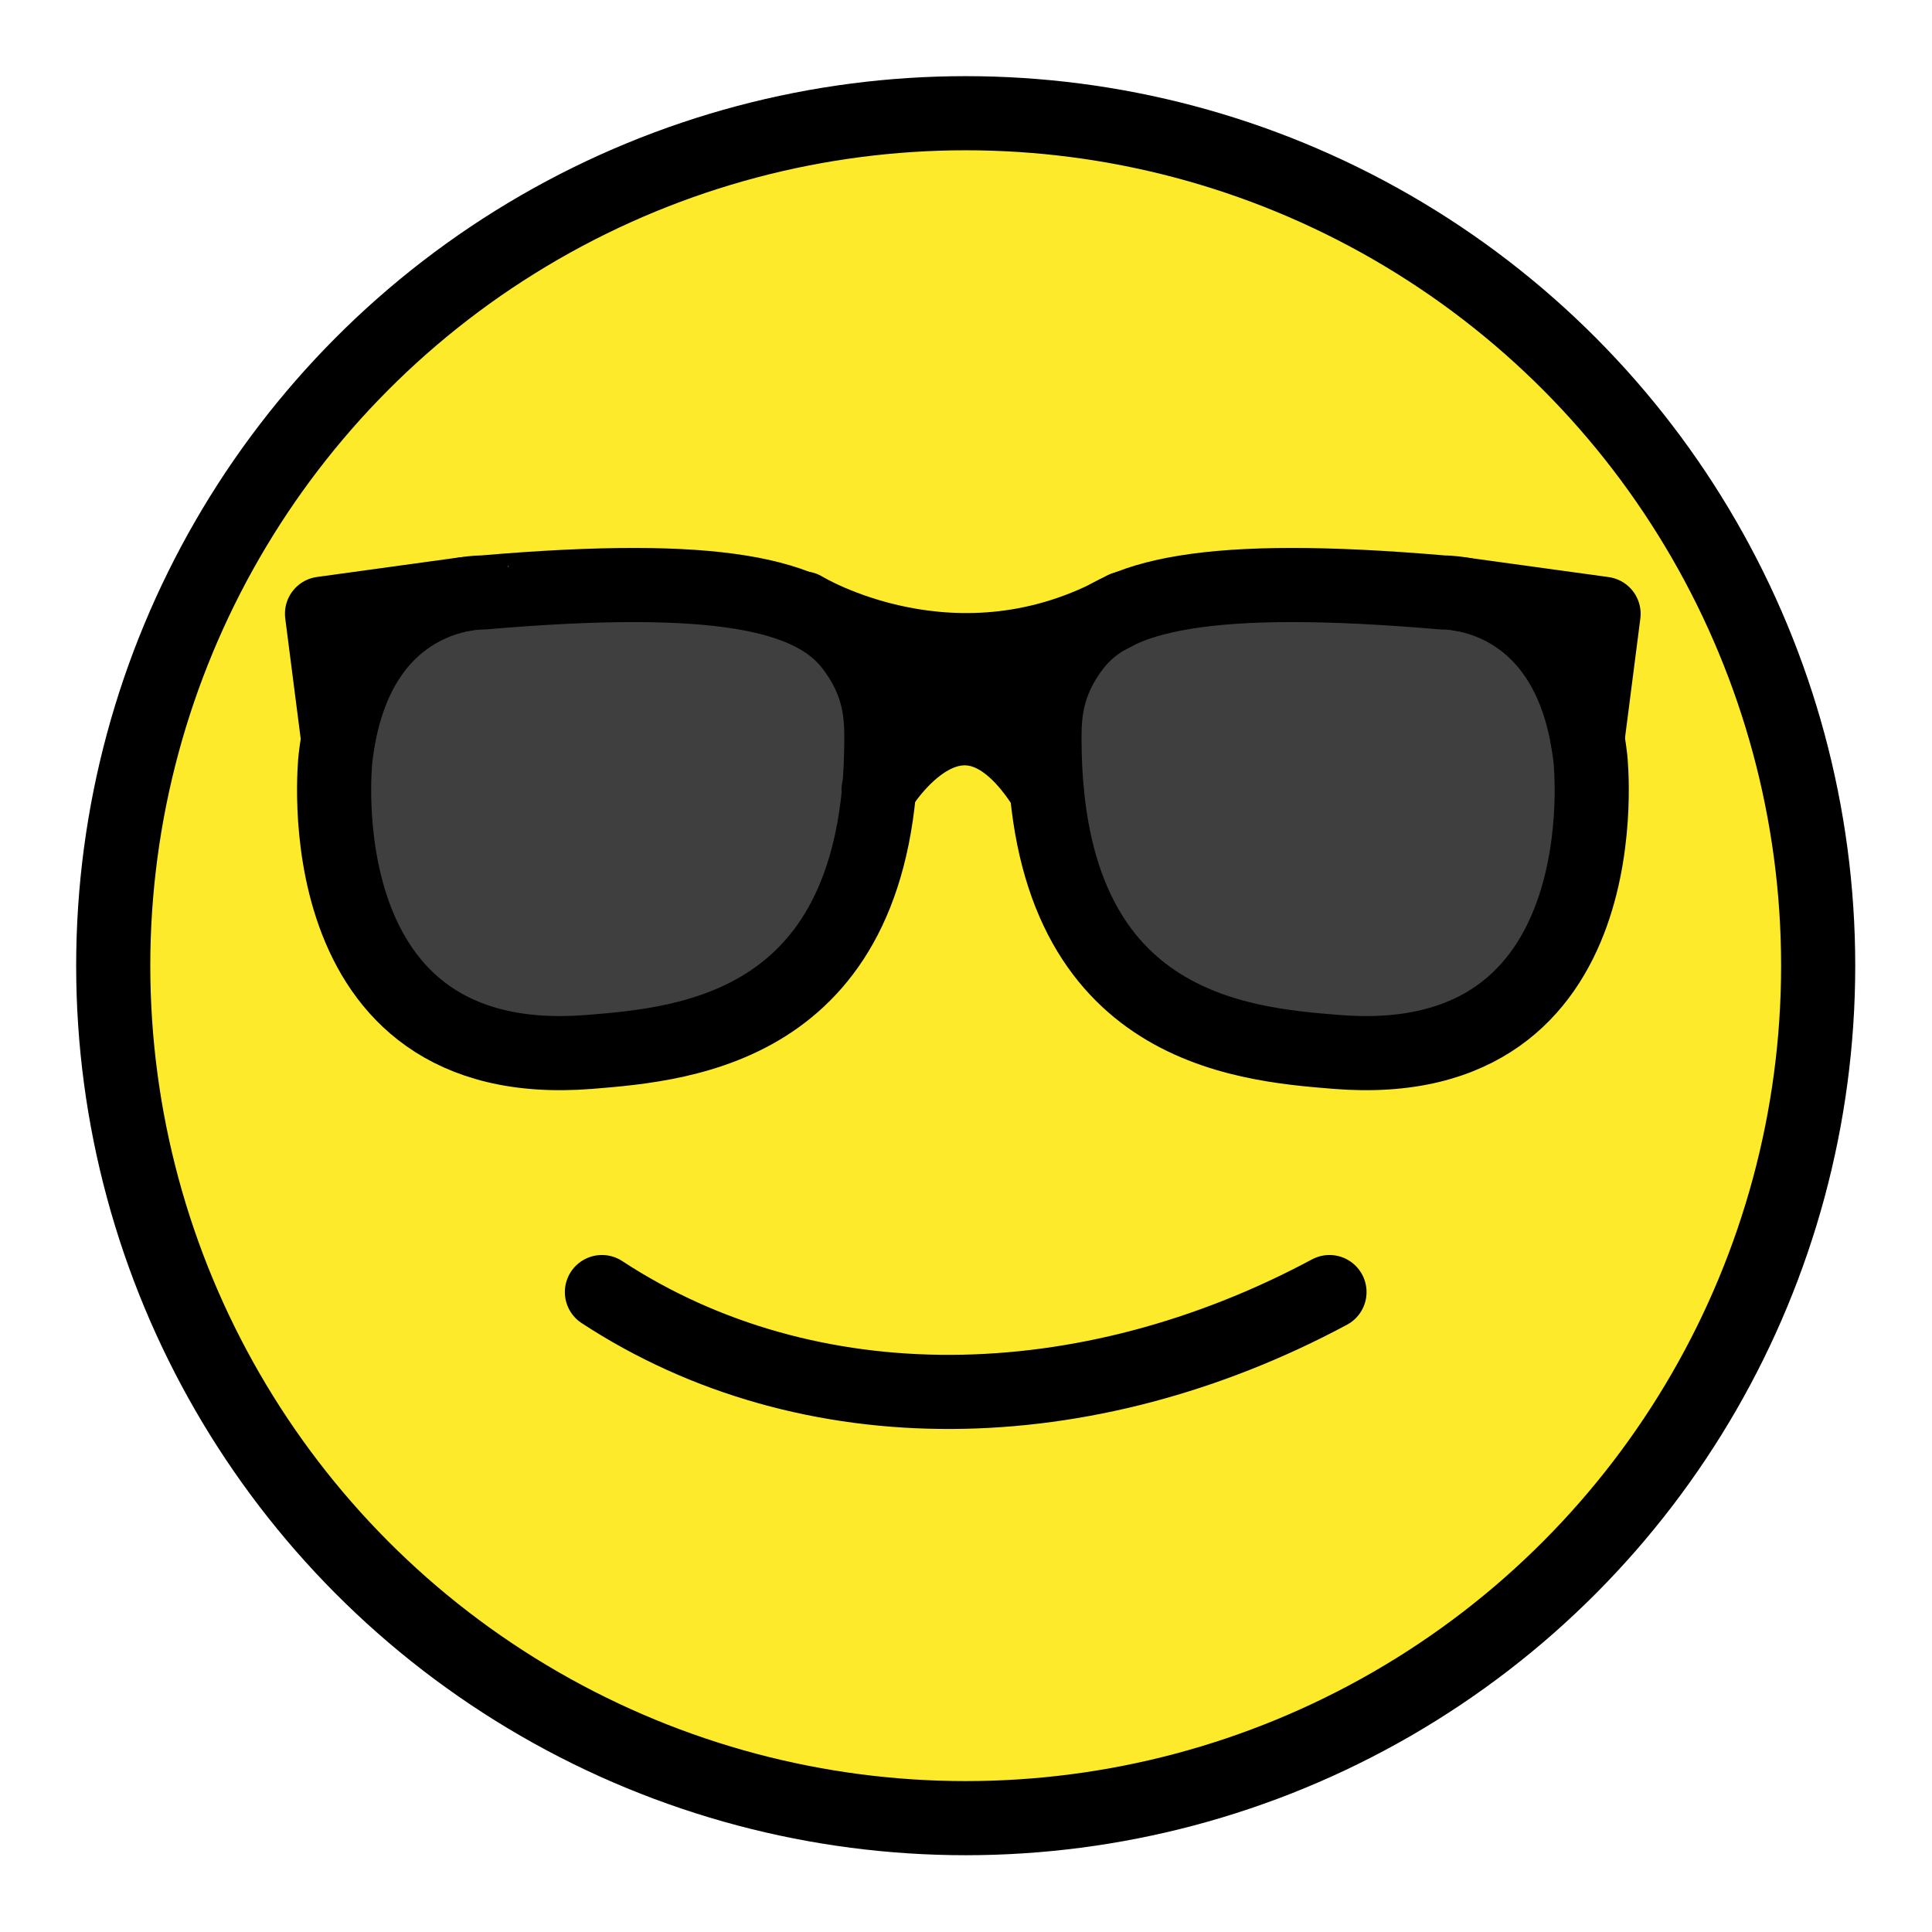 <?xml version="1.0" encoding="UTF-8" standalone="no"?>
<svg
   id="emoji"
   viewBox="0 0 76 76"
   version="1.1"
   sodipodi:docname="sunglasses.svg"
   width="76"
   height="76"
   inkscape:version="1.2.2 (732a01da63, 2022-12-09)"
   xmlns:inkscape="http://www.inkscape.org/namespaces/inkscape"
   xmlns:sodipodi="http://sodipodi.sourceforge.net/DTD/sodipodi-0.dtd"
   xmlns="http://www.w3.org/2000/svg"
   xmlns:svg="http://www.w3.org/2000/svg">
  <defs
     id="defs2777" />
  <sodipodi:namedview
     id="namedview2775"
     pagecolor="#ffffff"
     bordercolor="#000000"
     borderopacity="0.25"
     inkscape:showpageshadow="2"
     inkscape:pageopacity="0.0"
     inkscape:pagecheckerboard="0"
     inkscape:deskcolor="#d1d1d1"
     showgrid="false"
     inkscape:zoom="14.263889"
     inkscape:cx="35.964946"
     inkscape:cy="35.964946"
     inkscape:window-width="2560"
     inkscape:window-height="1346"
     inkscape:window-x="-11"
     inkscape:window-y="-11"
     inkscape:window-maximized="1"
     inkscape:current-layer="emoji" />
  <g
     id="color"
     transform="matrix(1.458,0,0,1.458,-14.335,-14.582)">
    <circle
       cx="36"
       cy="36"
       r="23"
       fill="#fcea2b"
       id="circle2745" />
    <path
       fill="#3f3f3f"
       d="m 45.331,38.564 c 3.963,0 7.178,-2.862 7.178,-6.389 0,-1.765 0.447,-3.529 -0.852,-4.685 -1.299,-1.156 -4.345,-1.704 -6.326,-1.704 -2.357,0 -5.143,0.143 -6.451,1.704 -0.893,1.065 -0.727,3.253 -0.727,4.685 10e-5,3.527 3.213,6.389 7.178,6.389 z"
       id="path2747" />
    <path
       fill="#3f3f3f"
       d="m 25.738,38.564 c 3.963,0 7.178,-2.862 7.178,-6.389 0,-1.765 0.447,-3.529 -0.852,-4.685 -1.299,-1.156 -4.345,-1.704 -6.326,-1.704 -2.357,0 -5.143,0.143 -6.451,1.704 -0.893,1.065 -0.727,3.253 -0.727,4.685 10e-5,3.527 3.213,6.389 7.178,6.389 z"
       id="path2749" />
  </g>
  <g
     id="hair" />
  <g
     id="skin" />
  <g
     id="skin-shadow" />
  <g
     id="line"
     transform="matrix(1.458,0,0,1.458,-14.335,-14.582)">
    <circle
       cx="35.887"
       cy="36.056"
       r="23"
       fill="none"
       stroke="#000000"
       stroke-linecap="round"
       stroke-linejoin="round"
       stroke-miterlimit="10"
       stroke-width="2"
       id="circle2755" />
    <path
       fill="none"
       stroke="#000000"
       stroke-linecap="round"
       stroke-linejoin="round"
       stroke-miterlimit="10"
       stroke-width="2"
       d="m 45.702,44.862 c -6.574,3.525 -14.045,3.658 -19.63,0"
       id="path2757" />
    <path
       fill="none"
       stroke="#000000"
       stroke-linecap="round"
       stroke-linejoin="round"
       stroke-miterlimit="10"
       stroke-width="2"
       d="m 18.883,30.464 c 0,0 -0.953,8.551 6.861,7.918 2.62,-0.212 7.816,-0.651 7.867,-8.343 0.005,-0.698 -0.008,-1.599 -0.811,-2.63 -1.065,-1.367 -3.572,-1.971 -9.945,-1.422 10e-5,10e-5 -3.446,-0.099 -3.972,4.476 z"
       id="path2759" />
    <polyline
       fill="none"
       stroke="#000000"
       stroke-linecap="round"
       stroke-linejoin="round"
       stroke-miterlimit="10"
       stroke-width="2"
       points="18.953,29.931 18.52,26.559 22.353,26.032"
       id="polyline2761" />
    <path
       fill="none"
       stroke="#000000"
       stroke-linecap="round"
       stroke-linejoin="round"
       stroke-miterlimit="10"
       stroke-width="2"
       d="m 52.741,30.464 c 0,0 0.953,8.551 -6.861,7.918 -2.62,-0.212 -7.816,-0.651 -7.867,-8.343 -0.005,-0.698 0.008,-1.599 0.811,-2.63 1.065,-1.367 3.572,-1.971 9.945,-1.422 0,10e-5 3.446,-0.099 3.972,4.476 z"
       id="path2763" />
    <path
       fill="none"
       stroke="#000000"
       stroke-linecap="round"
       stroke-linejoin="round"
       stroke-miterlimit="10"
       stroke-width="2"
       d="m 31.505,26.416 c 0,0 4.124,2.534 8.657,0"
       id="path2765" />
    <path
       fill="none"
       stroke="#000000"
       stroke-linecap="round"
       stroke-linejoin="round"
       stroke-miterlimit="10"
       stroke-width="2"
       d="m 33.536,31.318 c 0,0 2.202,-3.751 4.536,0"
       id="path2767" />
    <polyline
       fill="none"
       stroke="#000000"
       stroke-linecap="round"
       stroke-linejoin="round"
       stroke-miterlimit="10"
       stroke-width="2"
       points="52.664,29.933 53.097,26.562 49.264,26.034"
       id="polyline2769" />
    <path
       fill="none"
       stroke="#000000"
       stroke-linecap="round"
       stroke-linejoin="round"
       stroke-miterlimit="10"
       stroke-width="2"
       d="m 33.955,30.027 c 0,0 1.795,-3.751 3.699,0"
       id="path2771" />
  </g>
</svg>
